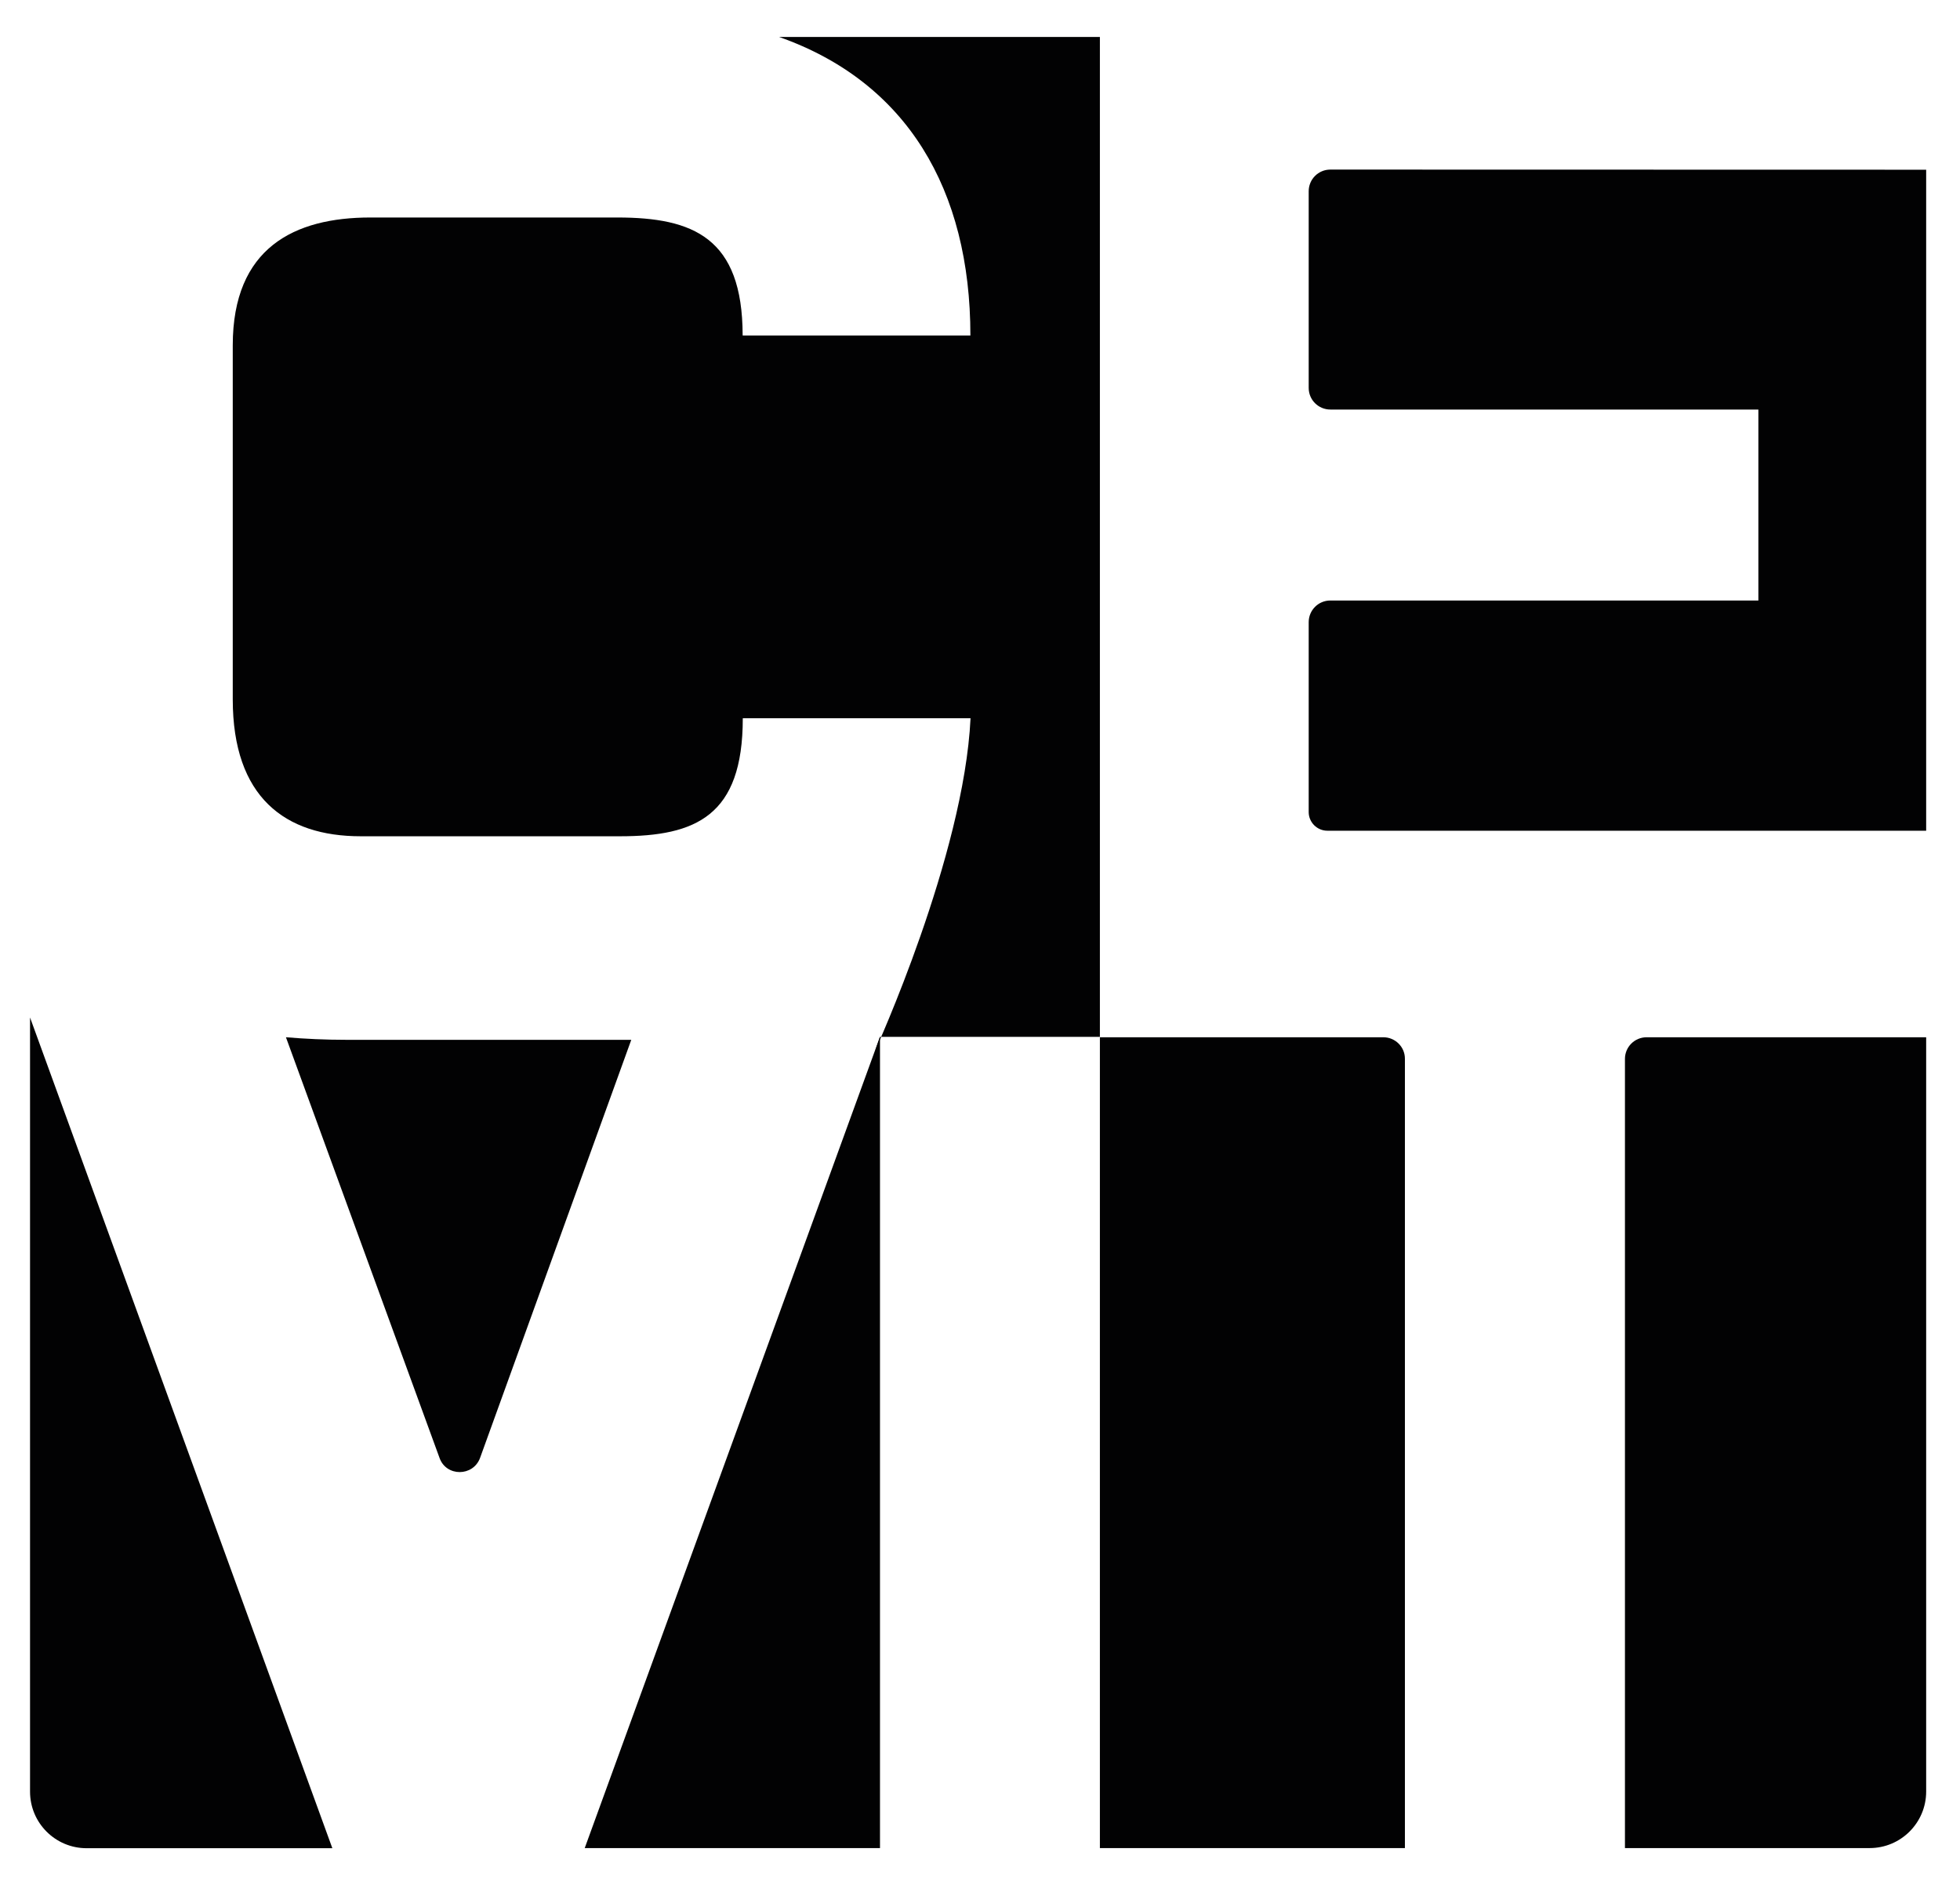 <?xml version="1.0" encoding="utf-8"?>
<!-- Generator: Adobe Illustrator 24.1.2, SVG Export Plug-In . SVG Version: 6.00 Build 0)  -->
<svg version="1.1" id="Capa_1" xmlns="http://www.w3.org/2000/svg" xmlns:xlink="http://www.w3.org/1999/xlink" x="0px" y="0px"
	 viewBox="0 0 144.84 139.27" style="enable-background:new 0 0 144.84 139.27;" xml:space="preserve">
<style type="text/css">
	.st0{fill:#020203;}
</style>
<g>
	<path id="XMLID_8_" class="st0" d="M120.08,78.24l0,58.31h18.08c2.31,0,4.18-1.87,4.18-4.18V76.64l-20.65,0
		C120.79,76.64,120.08,77.36,120.08,78.24z"/>
	<path id="XMLID_7_" class="st0" d="M35.48,107.71l11.17-30.88c-0.06,0-0.12,0-0.18,0l-20.85,0c-1.57,0-3.07-0.07-4.49-0.19
		l11.35,31.08C32.97,109.12,34.97,109.12,35.48,107.71z"/>
	<path id="XMLID_6_" class="st0" d="M65.03,76.61l16.25,0l0-15.24l0-58.64l-23.71,0C67,6.05,71.71,13.99,71.71,24.79l-16.81,0
		c-0.01,0-0.02-0.01-0.02-0.02c-0.01-7.2-3.65-8.7-9.26-8.7l-18.25,0c-5.61,0-10.17,2.23-10.17,9.45l0,26.15
		c0,7.22,3.85,10.12,9.46,10.12l19.15,0c5.61,0,9.08-1.5,9.08-8.71c0,0,0.01-0.01,0.01-0.01l16.82,0
		c-0.48,10.17-7.05,24.56-7.05,24.56"/>
	<polyline id="XMLID_5_" class="st0" points="64.66,77.62 43.21,136.55 65.03,136.55 65.03,76.61 	"/>
	<path id="XMLID_4_" class="st0" d="M102.22,76.64l-20.94,0l0,59.91l22.54,0l0-58.31C103.83,77.36,103.11,76.64,102.22,76.64z"/>
	<path id="XMLID_3_" class="st0" d="M2.22,132.38c0,2.31,1.87,4.18,4.18,4.18h18.16L2.22,75.18L2.22,132.38z"/>
	<path id="XMLID_2_" class="st0" d="M98.31,12.53c-0.89,0-1.6,0.72-1.6,1.6v14.53c0,0.89,0.72,1.6,1.6,1.6l31.63,0v14.11l-31.63,0
		c-0.89,0-1.6,0.72-1.6,1.6V60c0,0.76,0.62,1.38,1.38,1.38l44.25,0l0-48.84L98.31,12.53z"/>
</g>
</svg>
